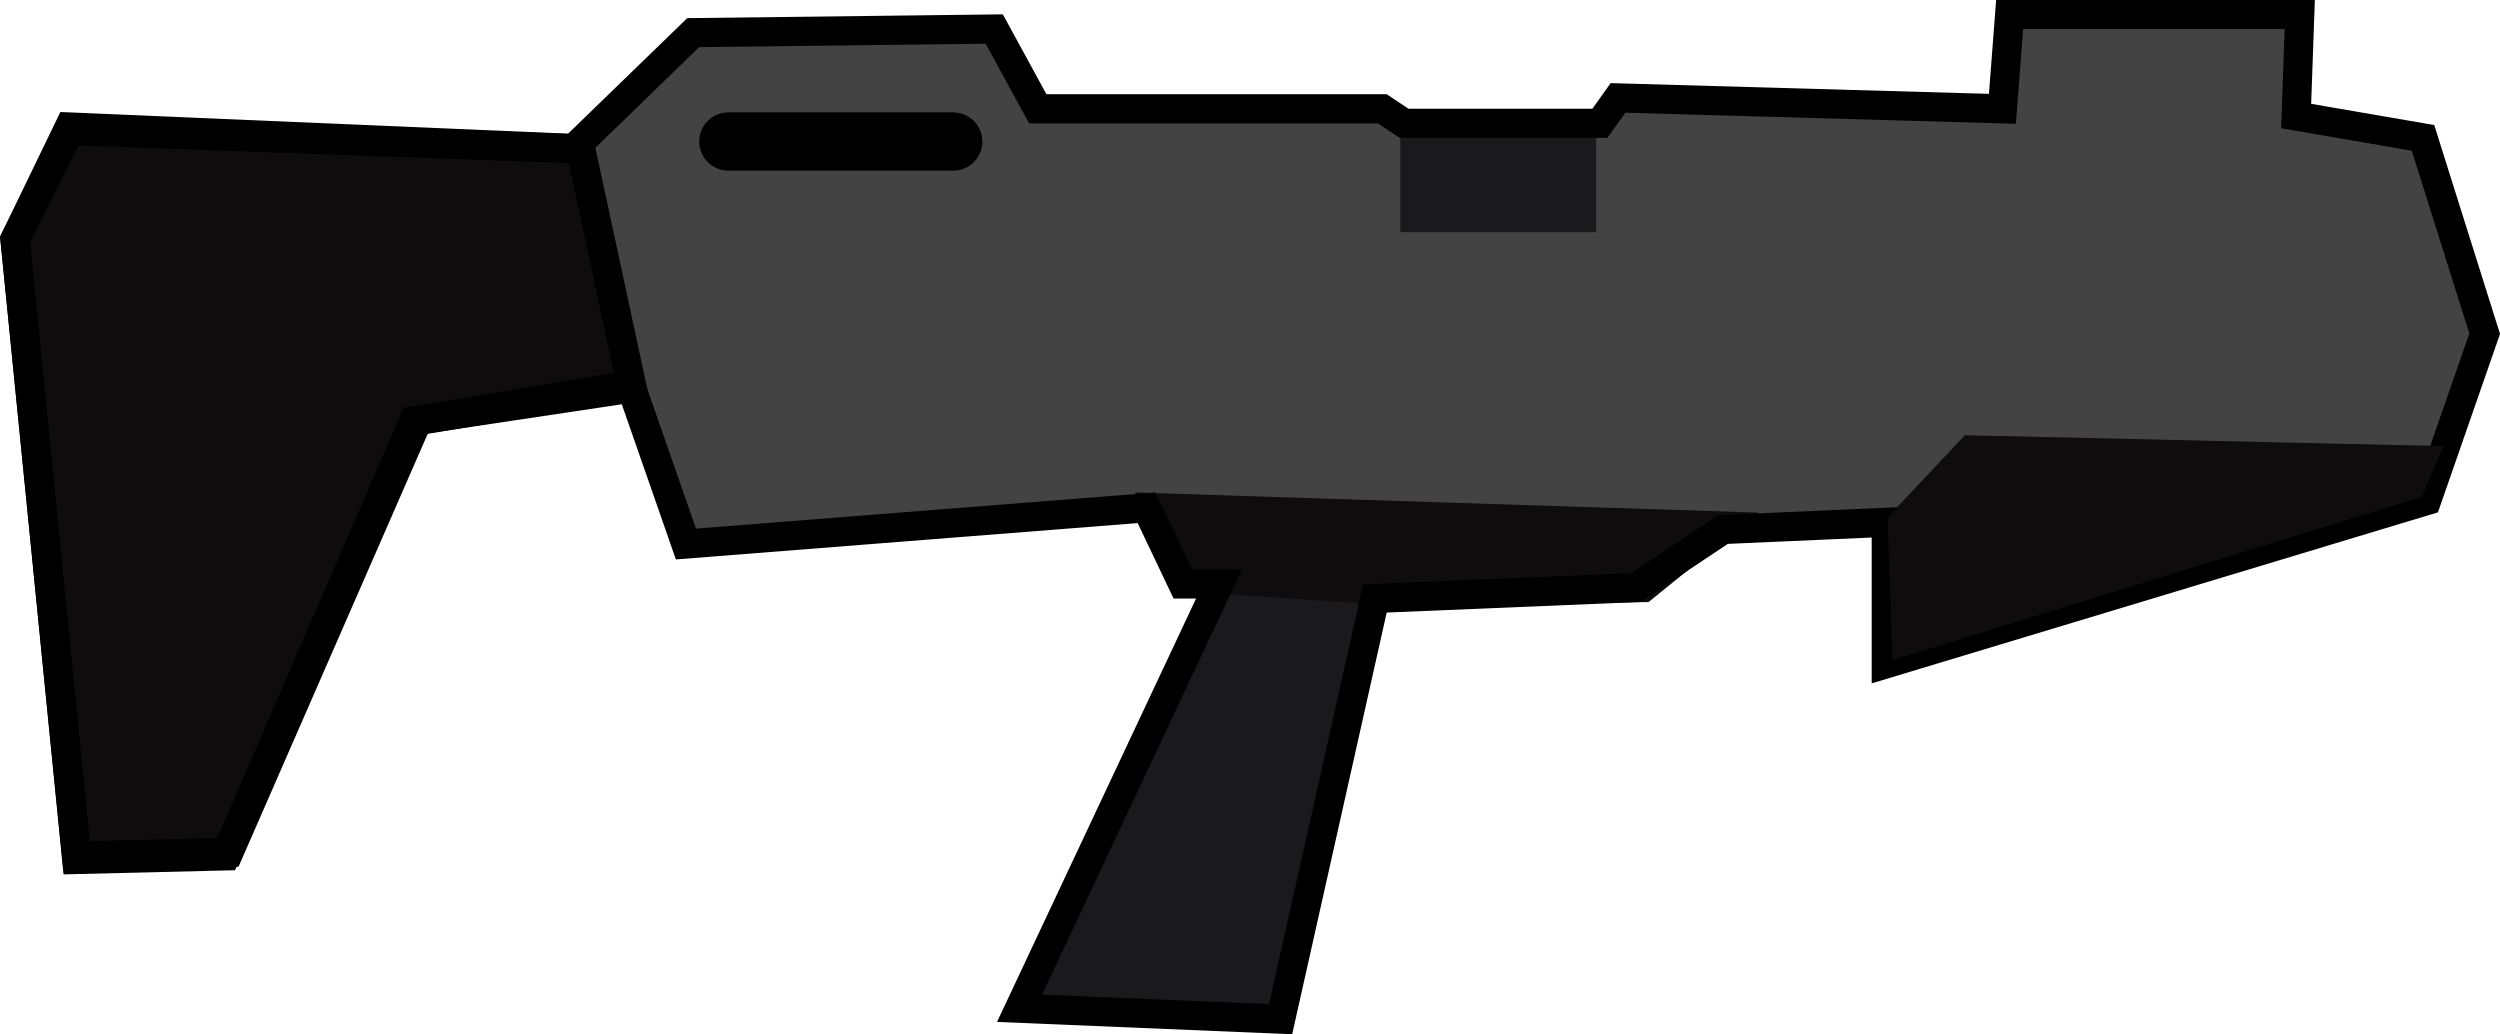 <svg version="1.1" xmlns="http://www.w3.org/2000/svg" xmlns:xlink="http://www.w3.org/1999/xlink" width="42.897" height="17.746" viewBox="0,0,42.897,17.746"><g transform="translate(-298.555,-171.131)"><g data-paper-data="{&quot;isPaintingLayer&quot;:true}" fill-rule="nonzero" stroke-linejoin="miter" stroke-miterlimit="10" stroke-dasharray="" stroke-dashoffset="0" style="mix-blend-mode: normal"><path d="M340.131,173.497l1.058,3.36l-0.996,2.863l-9.272,2.8v-2.427l-2.8,0.124l-1.494,0.996l-4.48,0.187l-1.618,7.219l-4.48,-0.187l3.423,-7.281h-0.622l-0.622,-1.307l-7.903,0.622l-0.933,-2.676l-3.734,0.56l-3.236,7.467l-2.551,0.062l-1.058,-10.641l0.933,-1.867l8.65,0.311l2.054,-1.991l5.165,-0.062l0.747,1.369h5.912l0.373,0.249h3.36l0.311,-0.436l6.596,0.187l0.124,-1.618h4.978l-0.062,1.742z" fill="#434343" stroke="#000000" stroke-width="0" stroke-linecap="round"/><path d="M322.147,181.276l-1.493,7.219l-4.543,-0.062l3.423,-7.343" fill="#1a1a1c" stroke="#000000" stroke-width="0" stroke-linecap="round"/><path d="M326.752,181.213l-4.232,0.062l-3.609,-0.249l-0.498,-1.182l9.645,0.311z" fill="#0e0c0c" stroke="#0e0c0c" stroke-width="0.5" stroke-linecap="round"/><path d="M322.583,175.115v-1.742h3.36v1.742z" fill="#1a1a1c" stroke="#151212" stroke-width="0" stroke-linecap="butt"/><path d="M308.519,173.684l0.871,4.045l-3.671,0.622l-3.236,7.405l-2.614,0.062l-1.058,-10.579l0.933,-1.929z" fill="#0e0c0c" stroke="#000000" stroke-width="0.5" stroke-linecap="round"/><path d="M340.131,173.497l1.058,3.36l-0.996,2.863l-9.272,2.8v-2.427l-2.8,0.124l-1.494,0.996l-4.48,0.187l-1.618,7.219l-4.48,-0.187l3.423,-7.281h-0.622l-0.622,-1.307l-7.903,0.622l-0.933,-2.676l-3.734,0.56l-3.236,7.467l-2.551,0.062l-1.058,-10.641l0.933,-1.867l8.65,0.311l2.054,-1.991l5.165,-0.062l0.747,1.369h5.912l0.373,0.249h3.36l0.311,-0.436l6.596,0.187l0.124,-1.618h4.978l-0.062,1.742z" fill="none" stroke="#000000" stroke-width="0.5" stroke-linecap="round"/><path d="M314.911,173.559h-3.858" fill="none" stroke="#000000" stroke-width="1" stroke-linecap="round"/><path d="M340.11,179.658l-9.085,2.8l-0.083,-2.448l1.328,-1.411l8.214,0.187z" fill="#0e0c0c" stroke="#0e0c0c" stroke-width="0" stroke-linecap="round"/></g></g></svg>
